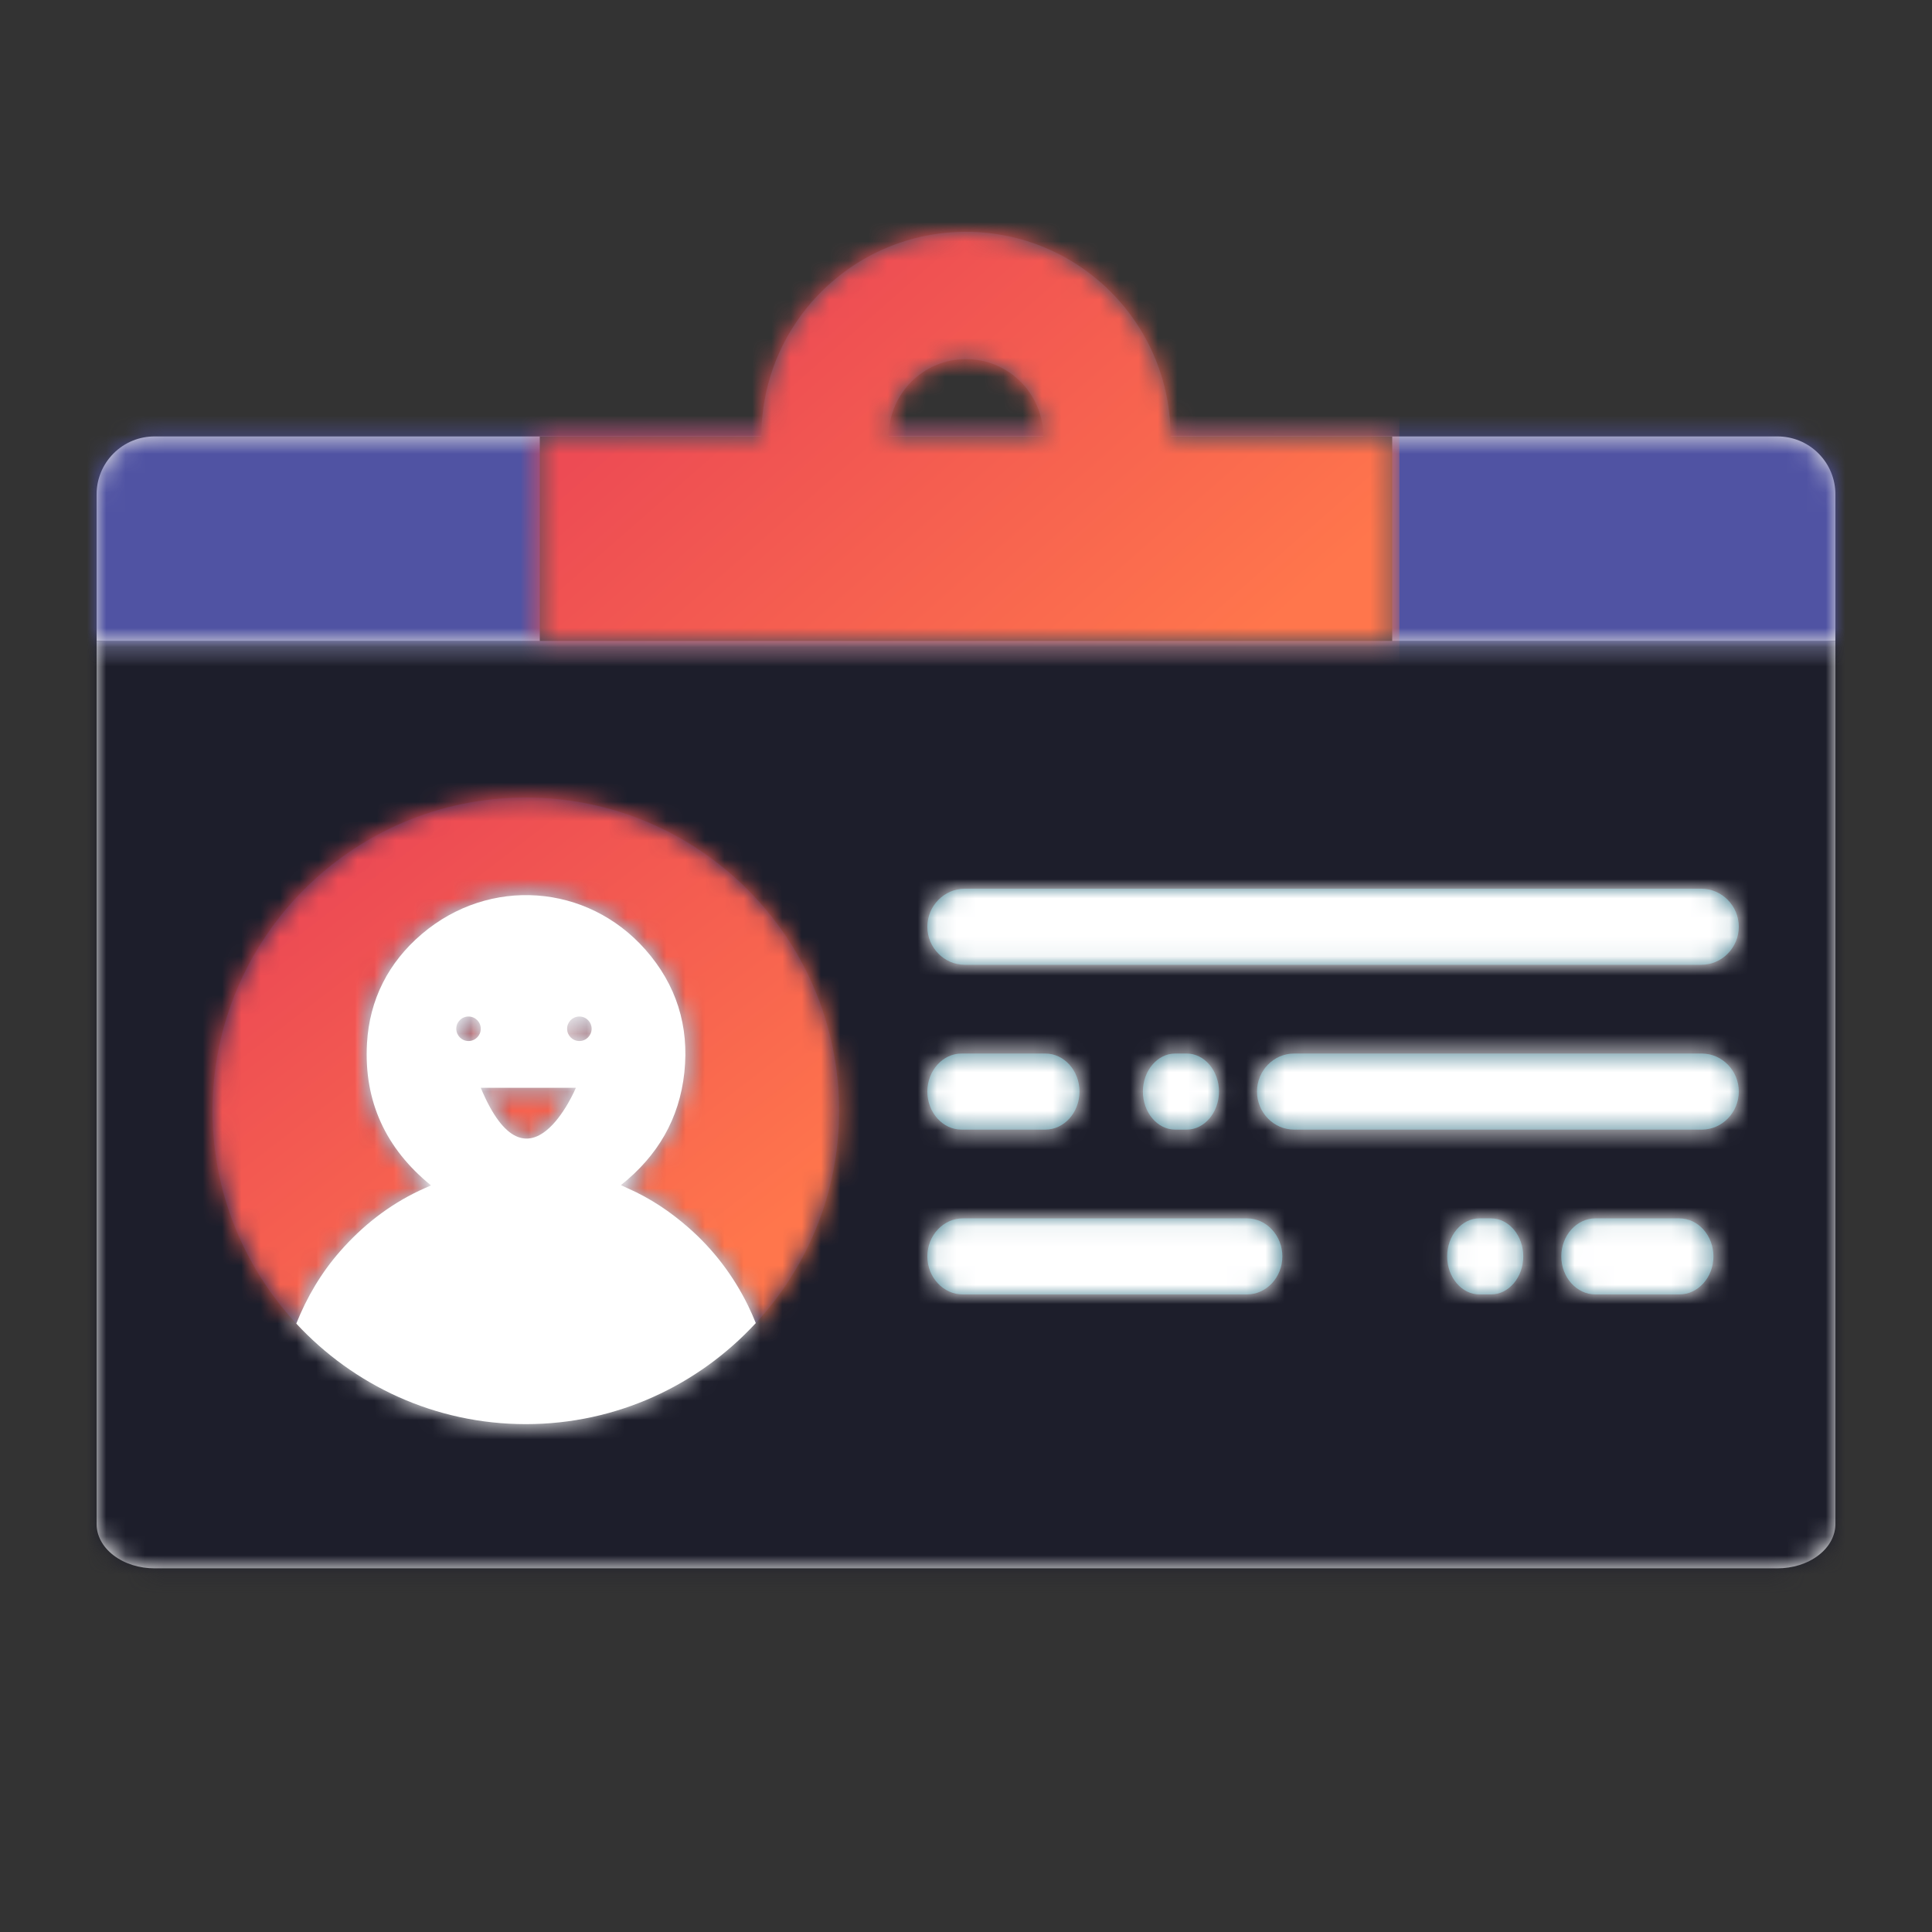 <?xml version="1.0" encoding="UTF-8"?>
<svg width="100px" height="100px" viewBox="0 0 100 100" version="1.1" xmlns="http://www.w3.org/2000/svg" xmlns:xlink="http://www.w3.org/1999/xlink">
    <rect x="0" y="0" width="100" height="100" fill="#333333" stroke="none"/>
    <!-- Generator: Sketch 60 (88103) - https://sketch.com -->
    <title>Object /  Tutor profile</title>
    <desc>Created with Sketch.</desc>
    <defs>
        <path d="M90,0.177 L0,0.177 L0,45.88 C0,46.468 0.293,47.055 0.879,47.504 C1.464,47.952 2.232,48.177 3,48.177 L87,48.177 C87.768,48.177 88.536,47.952 89.121,47.504 C89.707,47.055 90,46.468 90,45.88 L90,0.177 Z" id="path-1"></path>
        <path d="M90,3.589 C90,2.821 89.707,2.053 89.121,1.468 C88.536,0.882 87.768,0.589 87,0.589 L3,0.589 C2.232,0.589 1.464,0.882 0.879,1.468 C0.293,2.053 0,2.821 0,3.589 L0,11.177 L90,11.177 L90,3.589 Z" id="path-3"></path>
        <path d="M18.568,10.589 C18.568,8.378 20.358,6.586 22.568,6.586 C24.777,6.586 26.568,8.378 26.568,10.589 L18.568,10.589 Z M33.156,10.589 C33.156,4.74 28.415,0 22.568,0 C16.72,0 11.979,4.74 11.979,10.589 L0.508,10.589 L0.508,21.178 L44.627,21.178 L44.627,10.589 L33.156,10.589 Z" id="path-5"></path>
        <linearGradient x1="28.676%" y1="25.257%" x2="74.508%" y2="74.875%" id="linearGradient-7">
            <stop stop-color="#ED4B54" offset="0%"></stop>
            <stop stop-color="#EE4E53" offset="6.809%"></stop>
            <stop stop-color="#FF764C" offset="100%"></stop>
        </linearGradient>
        <path d="M16.216,0.282 C25.172,0.282 32.432,7.541 32.432,16.497 C32.432,20.742 30.788,24.592 28.119,27.483 C27.997,27.181 27.868,26.881 27.724,26.587 C26.964,25.035 25.935,23.679 24.63,22.536 C23.69,21.713 22.664,21.026 21.52,20.52 C21.397,20.465 21.277,20.406 21.14,20.341 C23.039,18.829 24.164,16.914 24.422,14.516 C24.68,12.104 24.003,9.966 22.411,8.16 C19.392,4.733 14.328,4.369 10.831,7.346 C9.102,8.819 8.121,10.735 7.994,13.006 C7.826,15.994 8.958,18.45 11.307,20.357 C11.082,20.457 10.88,20.544 10.682,20.639 C9.099,21.393 7.754,22.453 6.6,23.769 C5.62,24.887 4.881,26.143 4.335,27.508 C1.653,24.615 -1.0658141e-13,20.754 -1.0658141e-13,16.497 C-1.0658141e-13,7.541 7.26,0.282 16.216,0.282 Z M18.807,15.303 C18.807,15.303 16.345,21.221 13.883,15.303 L13.883,15.303 Z M13.249,11.615 C13.599,11.615 13.883,11.899 13.883,12.248 C13.883,12.599 13.599,12.883 13.249,12.883 C12.899,12.883 12.616,12.599 12.616,12.248 C12.616,11.899 12.899,11.615 13.249,11.615 Z M18.988,11.615 C19.338,11.615 19.621,11.899 19.621,12.248 C19.621,12.599 19.338,12.883 18.988,12.883 C18.638,12.883 18.354,12.599 18.354,12.248 C18.354,11.899 18.638,11.615 18.988,11.615 Z" id="path-8"></path>
        <linearGradient x1="32.377%" y1="22.957%" x2="70.254%" y2="77.188%" id="linearGradient-10">
            <stop stop-color="#ED4B54" offset="0%"></stop>
            <stop stop-color="#EE4E53" offset="6.809%"></stop>
            <stop stop-color="#FF764C" offset="100%"></stop>
        </linearGradient>
        <path d="M9.386,6.615 C9.736,6.615 10.02,6.898 10.02,7.248 C10.02,7.598 9.736,7.883 9.386,7.883 C9.036,7.883 8.753,7.598 8.753,7.248 C8.753,6.898 9.036,6.615 9.386,6.615 L9.386,6.615 Z M14.944,10.303 C14.944,10.303 12.482,16.22 10.02,10.303 L14.944,10.303 Z M15.124,6.615 C15.474,6.615 15.758,6.898 15.758,7.248 C15.758,7.598 15.474,7.883 15.124,7.883 C14.774,7.883 14.49,7.598 14.49,7.248 C14.49,6.898 14.774,6.615 15.124,6.615 L15.124,6.615 Z M12.353,27.713 C17.064,27.713 21.293,25.691 24.256,22.482 C24.134,22.18 24.005,21.881 23.861,21.587 C23.101,20.035 22.072,18.678 20.767,17.536 C19.827,16.713 18.801,16.025 17.657,15.519 C17.533,15.465 17.413,15.405 17.277,15.341 C19.176,13.829 20.301,11.914 20.558,9.515 C20.817,7.103 20.14,4.966 18.548,3.159 C15.529,-0.268 10.465,-0.631 6.968,2.345 C5.239,3.818 4.258,5.734 4.131,8.006 C3.963,10.994 5.095,13.449 7.444,15.356 C7.219,15.457 7.017,15.544 6.819,15.638 C5.236,16.392 3.891,17.453 2.737,18.768 C1.757,19.886 1.018,21.142 0.472,22.508 C3.433,25.701 7.653,27.713 12.353,27.713 L12.353,27.713 Z" id="path-11"></path>
        <path d="M16.538,17.062 C17.549,17.062 18.375,17.948 18.375,19.03 C18.375,20.115 17.549,21 16.538,21 L16.538,21 L1.837,21 C0.826,21 0,20.115 0,19.03 C0,17.948 0.826,17.062 1.837,17.062 L1.837,17.062 Z M29.173,17.062 C30.092,17.062 30.844,17.948 30.844,19.03 C30.844,20.115 30.092,21 29.173,21 L29.173,21 L28.577,21 C27.658,21 26.906,20.115 26.906,19.03 C26.906,17.948 27.658,17.062 28.577,17.062 L28.577,17.062 Z M38.921,17.062 C39.893,17.062 40.688,17.948 40.688,19.03 C40.688,20.115 39.893,21 38.921,21 L38.921,21 L34.581,21 C33.607,21 32.812,20.115 32.812,19.03 C32.812,17.948 33.607,17.062 34.581,17.062 L34.581,17.062 Z M13.422,8.531 C14.341,8.531 15.094,9.417 15.094,10.499 C15.094,11.583 14.341,12.469 13.422,12.469 L13.422,12.469 L12.828,12.469 C11.909,12.469 11.156,11.583 11.156,10.499 C11.156,9.417 11.909,8.531 12.828,8.531 L12.828,8.531 Z M6.107,8.531 C7.08,8.531 7.875,9.417 7.875,10.499 C7.875,11.583 7.08,12.469 6.107,12.469 L6.107,12.469 L1.767,12.469 C0.795,12.469 0,11.583 0,10.499 C0,9.417 0.795,8.531 1.767,8.531 L1.767,8.531 Z M40.082,8.531 C41.137,8.531 42,9.417 42,10.499 C42,11.583 41.137,12.469 40.082,12.469 L40.082,12.469 L18.981,12.469 C17.925,12.469 17.062,11.583 17.062,10.499 C17.062,9.417 17.925,8.531 18.981,8.531 L18.981,8.531 Z M40.06,0 C41.126,0 42,0.887 42,1.969 C42,3.051 41.126,3.938 40.06,3.938 L40.06,3.938 L1.938,3.938 C0.872,3.938 0,3.051 0,1.969 C0,0.887 0.872,0 1.938,0 L1.938,0 Z" id="path-13"></path>
    </defs>
    <g id="Object-/--Tutor-profile" stroke="none" stroke-width="1" fill="none" fill-rule="evenodd">
        <g id="Group-20" transform="translate(5, 11)">
            <g id="Group-3" transform="translate(0, 21.876)">
                <g id="Backgorund" transform="translate(0, 0.124)">
                    <mask id="mask-2" fill="white">
                        <use xlink:href="#path-1"></use>
                    </mask>
                    <use id="Mask" fill="#FFFFFF" xlink:href="#path-1"></use>
                    <g id="Colour-/-06-Charcoal" mask="url(#mask-2)" fill="#1D1E2B" fill-rule="nonzero">
                        <g transform="translate(-2, -5)" id="Rectangle-2">
                            <rect x="0" y="0" width="95" height="71"></rect>
                        </g>
                    </g>
                </g>
            </g>
            <g id="top" transform="translate(0, 10.876)">
                <g transform="translate(0, 0.124)">
                    <mask id="mask-4" fill="white">
                        <use xlink:href="#path-3"></use>
                    </mask>
                    <use id="Mask" fill="#E6E5E5" xlink:href="#path-3"></use>
                    <g id="Colour-/-09-Indigo" mask="url(#mask-4)" fill="#5053A3" fill-rule="nonzero">
                        <g transform="translate(-0.568, -5)" id="Rectangle-2">
                            <rect x="0" y="0" width="92" height="18"></rect>
                        </g>
                    </g>
                </g>
            </g>
            <g id="Group-9" transform="translate(22, 0.876)">
                <g id="handle" transform="translate(0.432, 0.124)">
                    <mask id="mask-6" fill="white">
                        <use xlink:href="#path-5"></use>
                    </mask>
                    <use id="Mask" fill="#3F4A5A" xlink:href="#path-5"></use>
                    <g id="Gradient-/-02-Sunset" mask="url(#mask-6)" fill="url(#linearGradient-7)" fill-rule="nonzero">
                        <g transform="translate(-1, -8)" id="Rectangle-2">
                            <rect x="0" y="0" width="46" height="44"></rect>
                        </g>
                    </g>
                </g>
            </g>
            <g id="profile" transform="translate(6, 30)">
                <g id="Circle">
                    <mask id="mask-9" fill="white">
                        <use xlink:href="#path-8"></use>
                    </mask>
                    <use id="Mask" fill="#222950" xlink:href="#path-8"></use>
                    <g id="Gradient-/-02-Sunset" mask="url(#mask-9)" fill="url(#linearGradient-10)" fill-rule="nonzero">
                        <g transform="translate(-4.568, -7)" id="Rectangle-2">
                            <rect x="0" y="0" width="40" height="44"></rect>
                        </g>
                    </g>
                </g>
                <g id="face" transform="translate(3.864, 5)">
                    <mask id="mask-12" fill="white">
                        <use xlink:href="#path-11"></use>
                    </mask>
                    <use id="Mask" fill="#FFFFFF" xlink:href="#path-11"></use>
                    <g id="Colour-/-01-White" mask="url(#mask-12)" fill="#FFFFFF" fill-rule="nonzero">
                        <g transform="translate(-8.432, -12)" id="Rectangle-2">
                            <rect x="0" y="0" width="40" height="44"></rect>
                        </g>
                    </g>
                </g>
            </g>
        </g>
        <g id="Content" transform="translate(48, 46)">
            <mask id="mask-14" fill="white">
                <use xlink:href="#path-13"></use>
            </mask>
            <use id="Mask" fill="#3F7A8C" xlink:href="#path-13"></use>
            <g id="Colour-/-01-White" mask="url(#mask-14)" fill="#FFFFFF" fill-rule="nonzero">
                <g transform="translate(-1, -6)" id="Rectangle-2">
                    <rect x="0" y="0" width="48" height="55"></rect>
                </g>
            </g>
        </g>
    </g>
</svg>